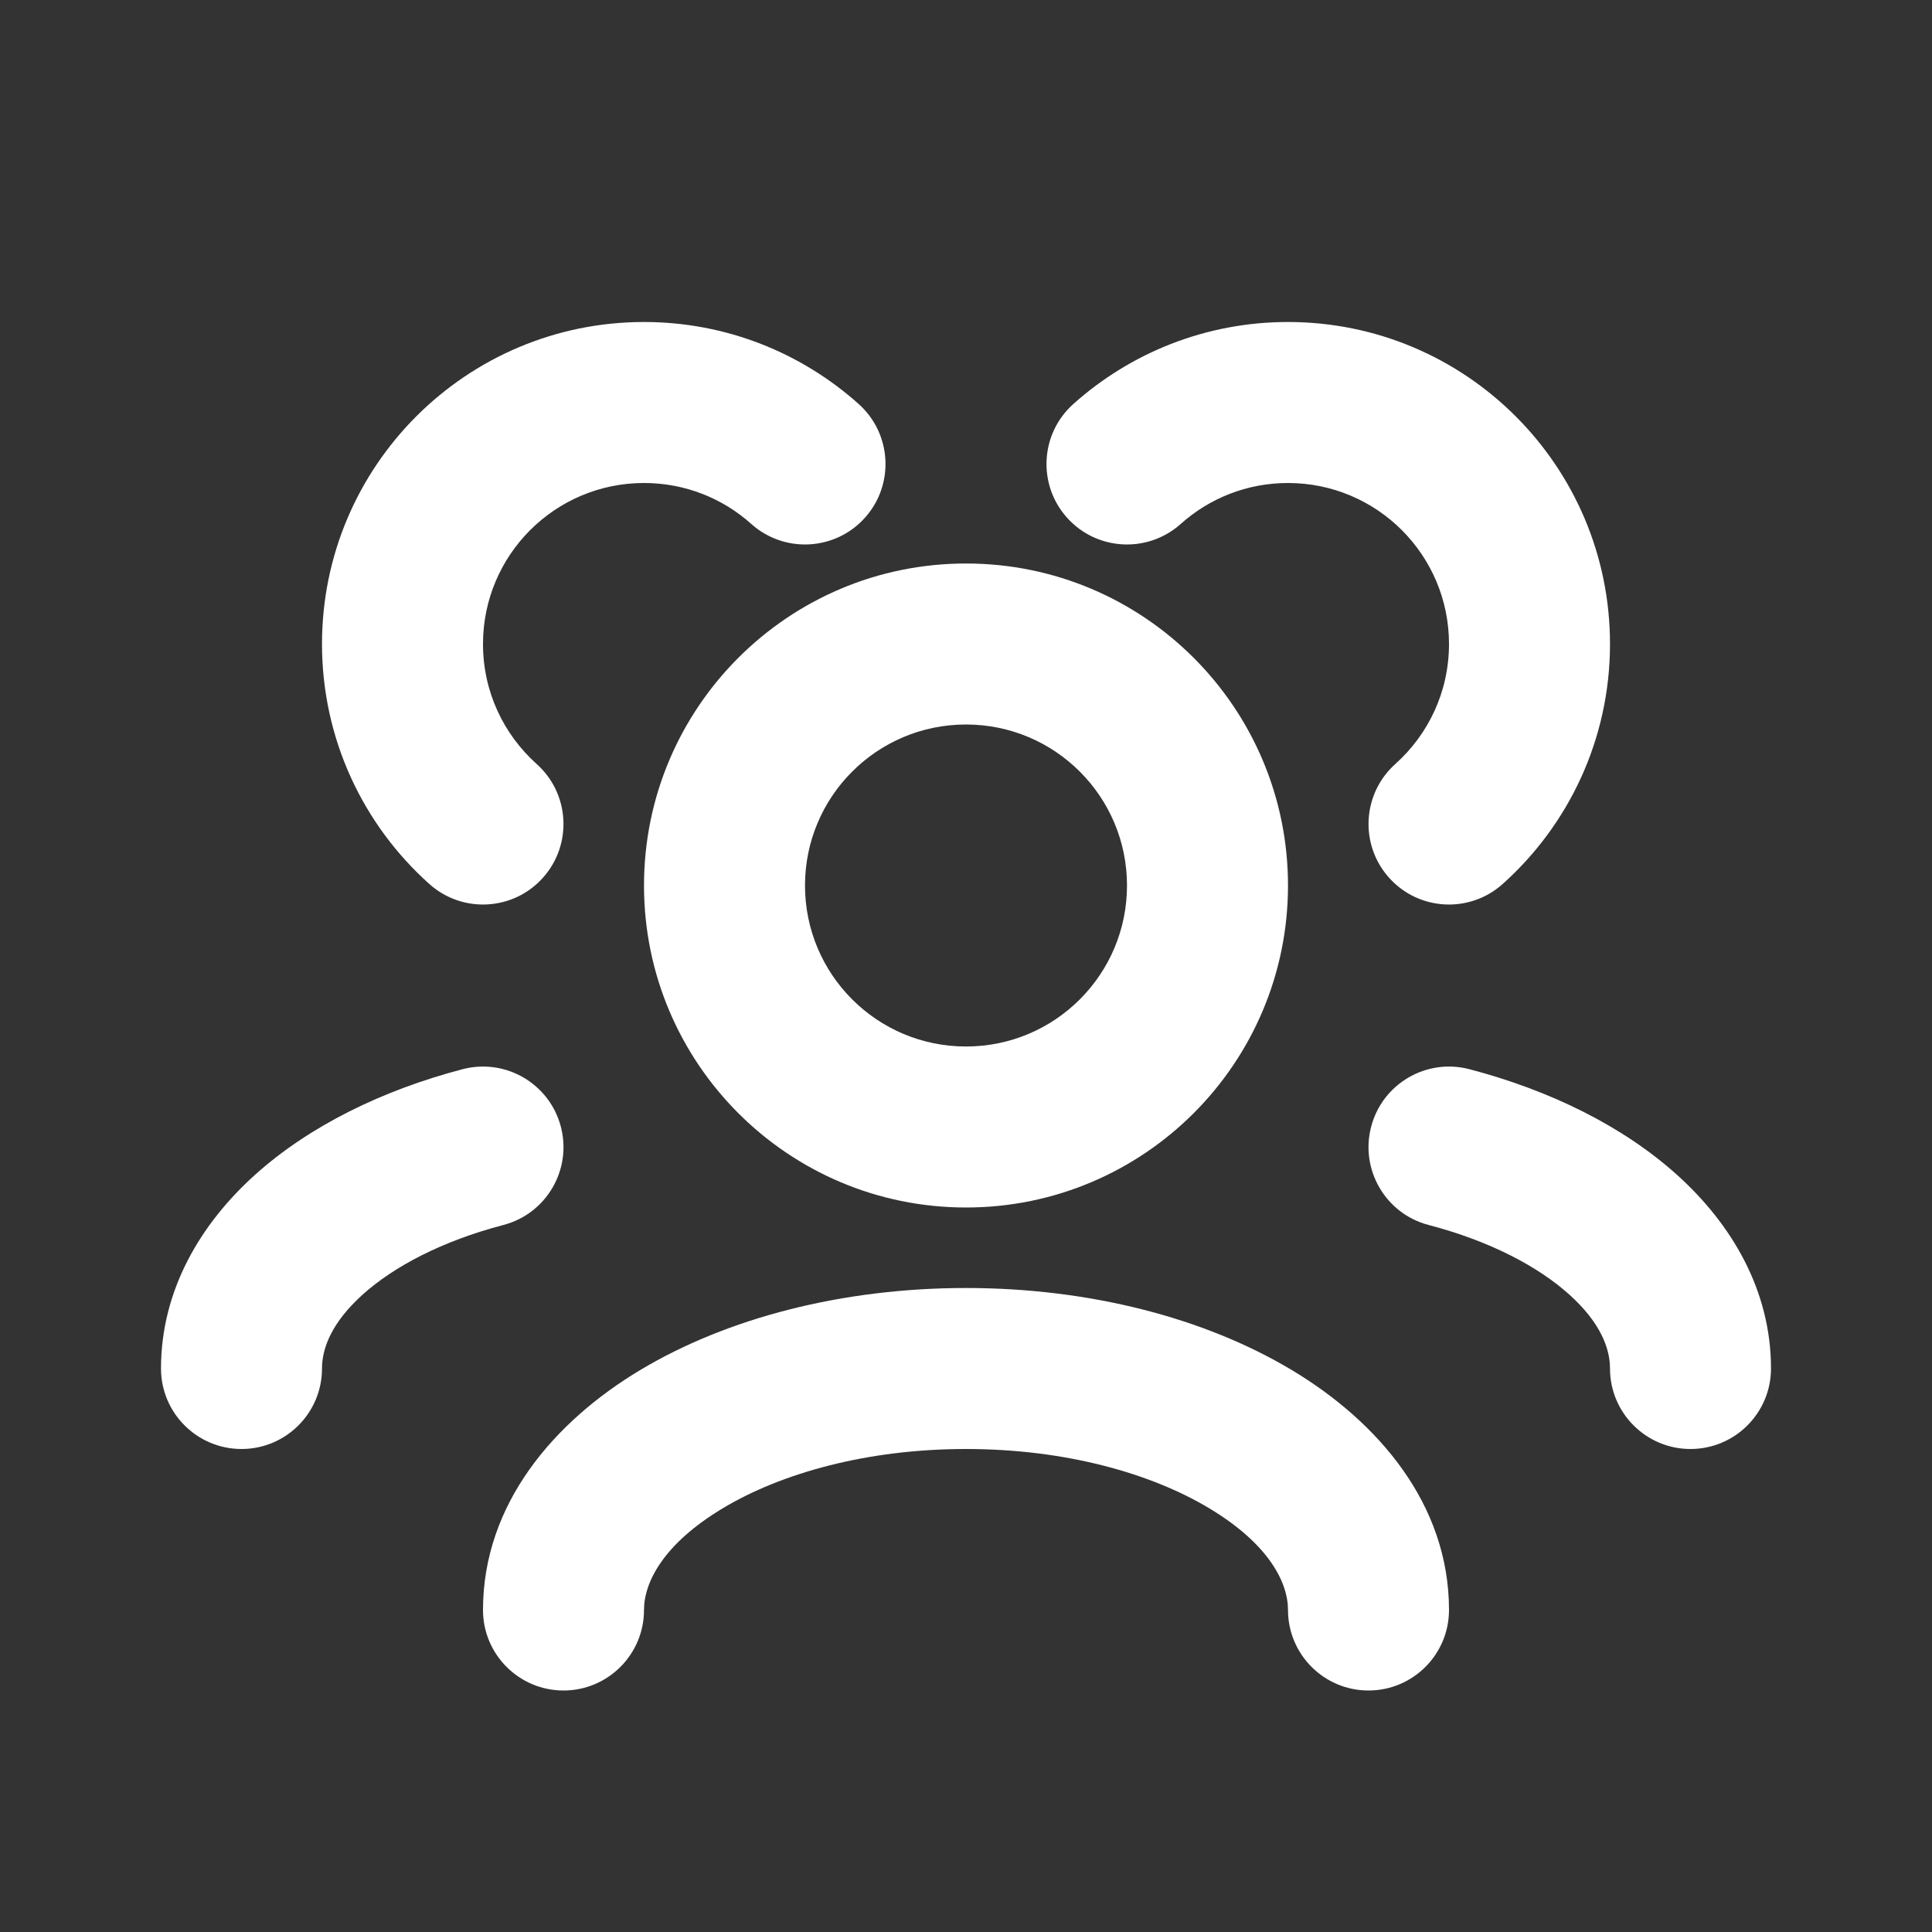 <svg width="24" height="24" viewBox="0 0 24 24" fill="none" xmlns="http://www.w3.org/2000/svg">
<rect x="0" y="0" width="24" height="24" fill="#333333" stroke="none"/>
<path fill-rule="evenodd" clip-rule="evenodd" d="M4 8C4 5.791 5.791 4 8 4C9.024 4 9.96 4.386 10.667 5.019C11.078 5.387 11.114 6.019 10.745 6.431C10.377 6.842 9.745 6.877 9.333 6.509C8.979 6.192 8.513 6 8 6C6.895 6 6 6.895 6 8C6 8.592 6.256 9.123 6.667 9.491C7.078 9.859 7.113 10.492 6.745 10.903C6.377 11.315 5.745 11.35 5.333 10.981C4.516 10.25 4 9.185 4 8ZM16 6C15.487 6 15.021 6.192 14.667 6.509C14.255 6.877 13.623 6.842 13.255 6.431C12.886 6.019 12.922 5.387 13.333 5.019C14.04 4.386 14.976 4 16 4C18.209 4 20 5.791 20 8C20 9.185 19.484 10.25 18.667 10.981C18.255 11.35 17.623 11.315 17.255 10.903C16.887 10.492 16.922 9.859 17.333 9.491C17.744 9.123 18 8.592 18 8C18 6.895 17.105 6 16 6ZM12 9C10.895 9 10 9.895 10 11C10 12.105 10.895 13 12 13C13.105 13 14 12.105 14 11C14 9.895 13.105 9 12 9ZM8 11C8 8.791 9.791 7 12 7C14.209 7 16 8.791 16 11C16 13.209 14.209 15 12 15C9.791 15 8 13.209 8 11ZM6.967 13.996C7.107 14.53 6.788 15.077 6.254 15.217C5.486 15.418 4.891 15.735 4.506 16.081C4.125 16.424 4 16.743 4 17C4 17.552 3.552 18 3 18C2.448 18 2 17.552 2 17C2 16.026 2.492 15.202 3.169 14.593C3.844 13.987 4.748 13.544 5.746 13.282C6.281 13.142 6.827 13.462 6.967 13.996ZM17.033 13.996C17.173 13.462 17.719 13.142 18.254 13.282C19.252 13.544 20.157 13.987 20.831 14.593C21.508 15.202 22 16.026 22 17C22 17.552 21.552 18 21 18C20.448 18 20 17.552 20 17C20 16.743 19.875 16.424 19.494 16.081C19.109 15.735 18.514 15.418 17.746 15.217C17.212 15.077 16.893 14.53 17.033 13.996ZM8.979 18.736C8.234 19.183 8 19.661 8 20C8 20.552 7.552 21 7 21C6.448 21 6 20.552 6 20C6 18.682 6.885 17.66 7.95 17.021C9.035 16.37 10.469 16 12 16C13.531 16 14.965 16.37 16.05 17.021C17.115 17.66 18 18.682 18 20C18 20.552 17.552 21 17 21C16.448 21 16 20.552 16 20C16 19.661 15.766 19.183 15.021 18.736C14.296 18.301 13.231 18 12 18C10.769 18 9.704 18.301 8.979 18.736Z" fill="white"/>
</svg>
